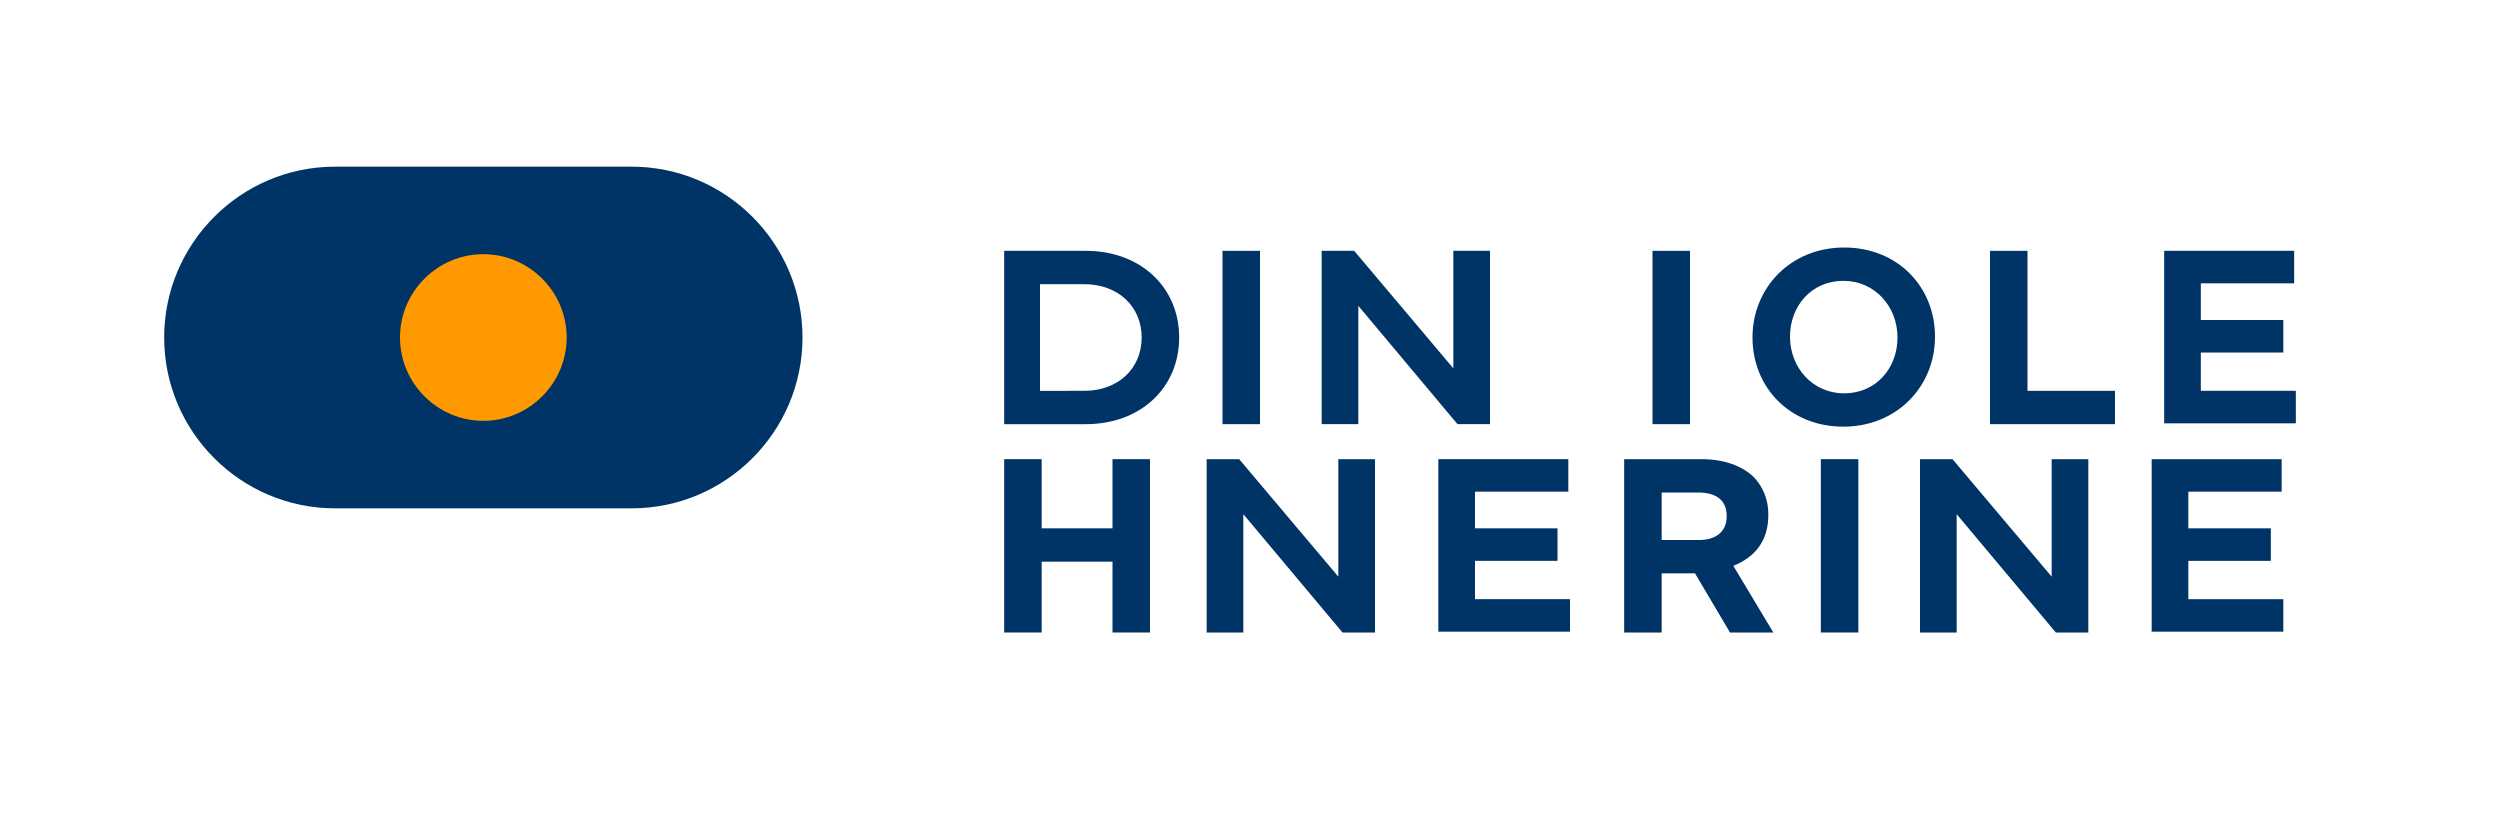 <svg xmlns="http://www.w3.org/2000/svg" viewBox="0 0 300 100">
  <style>
    .st0{fill:#003366;}
    .st1{fill:#FF9900;}
  </style>
  <g>
    <path class="st0" d="M40.2,20h35.6c11.3,0,20.5,9.2,20.5,20.5v0c0,11.3-9.2,20.5-20.5,20.5H40.2c-11.3,0-20.5-9.2-20.5-20.5v0
      C19.7,29.2,28.9,20,40.2,20z"/>
    <path class="st1" d="M58,30.5c5.5,0,10,4.5,10,10s-4.5,10-10,10s-10-4.5-10-10S52.5,30.5,58,30.5z"/>
    <path class="st0" d="M120.5,30.1h9.8c6.6,0,11.2,4.4,11.2,10.4c0,6-4.6,10.4-11.2,10.4h-9.8V30.1z M130.1,46.9
      c4.1,0,6.9-2.7,6.9-6.4c0-3.7-2.8-6.4-6.9-6.4h-5.3v12.8H130.1z"/>
    <path class="st0" d="M146.7,30.1h4.5v20.8h-4.5V30.1z"/>
    <path class="st0" d="M158.3,30.1h4.2l11.9,14.1V30.1h4.4v20.8h-3.9L163,36.7v14.2h-4.4V30.1z"/>
    <path class="st0" d="M198.3,30.1h4.5v20.8h-4.5V30.1z"/>
    <path class="st0" d="M210.3,40.5L210.3,40.5c0-6,4.6-10.8,11-10.8c6.4,0,10.9,4.7,10.9,10.7v0c0,6-4.6,10.8-11,10.8
      C214.8,51.2,210.3,46.5,210.3,40.5z M227.7,40.5L227.7,40.5c0-3.7-2.7-6.8-6.5-6.8c-3.8,0-6.4,3-6.4,6.7v0c0,3.7,2.7,6.8,6.5,6.8
      C225.1,47.2,227.7,44.2,227.7,40.5z"/>
    <path class="st0" d="M238.8,30.1h4.5v16.8h10.5v4h-15V30.1z"/>
    <path class="st0" d="M259.6,30.1h15.7v3.9h-11.2v4.4h9.9v3.9h-9.9v4.6h11.4v3.9h-15.8V30.1z"/>
    <path class="st0" d="M120.5,55.1h4.5v8.3h8.5v-8.3h4.5v20.8h-4.5v-8.5h-8.5v8.5h-4.5V55.1z"/>
    <path class="st0" d="M144.5,55.1h4.2l11.9,14.1V55.1h4.4v20.8h-3.9l-11.9-14.2v14.2h-4.4V55.1z"/>
    <path class="st0" d="M172.5,55.1h15.7V59h-11.2v4.4h9.9v3.9h-9.9v4.6h11.4v3.9h-15.8V55.1z"/>
    <path class="st0" d="M194.9,55.1h9.3c2.7,0,4.8,0.8,6.2,2.1c1.1,1.1,1.8,2.7,1.8,4.5v0.1c0,3.2-1.7,5.1-4.2,6.1l4.8,8h-5.2
      l-4.2-7.1h-4v7.1h-4.5V55.1z M203.9,64.8c2.1,0,3.3-1.1,3.3-2.8v-0.1c0-1.9-1.3-2.8-3.4-2.8h-4.4v5.7H203.9z"/>
    <path class="st0" d="M218.5,55.1h4.5v20.8h-4.5V55.1z"/>
    <path class="st0" d="M230.1,55.1h4.2l11.9,14.1V55.1h4.4v20.8h-3.9l-11.9-14.2v14.2h-4.4V55.1z"/>
    <path class="st0" d="M258.1,55.1h15.7V59h-11.2v4.4h9.9v3.9h-9.9v4.6H274v3.9h-15.8V55.1z"/>
  </g>
</svg>